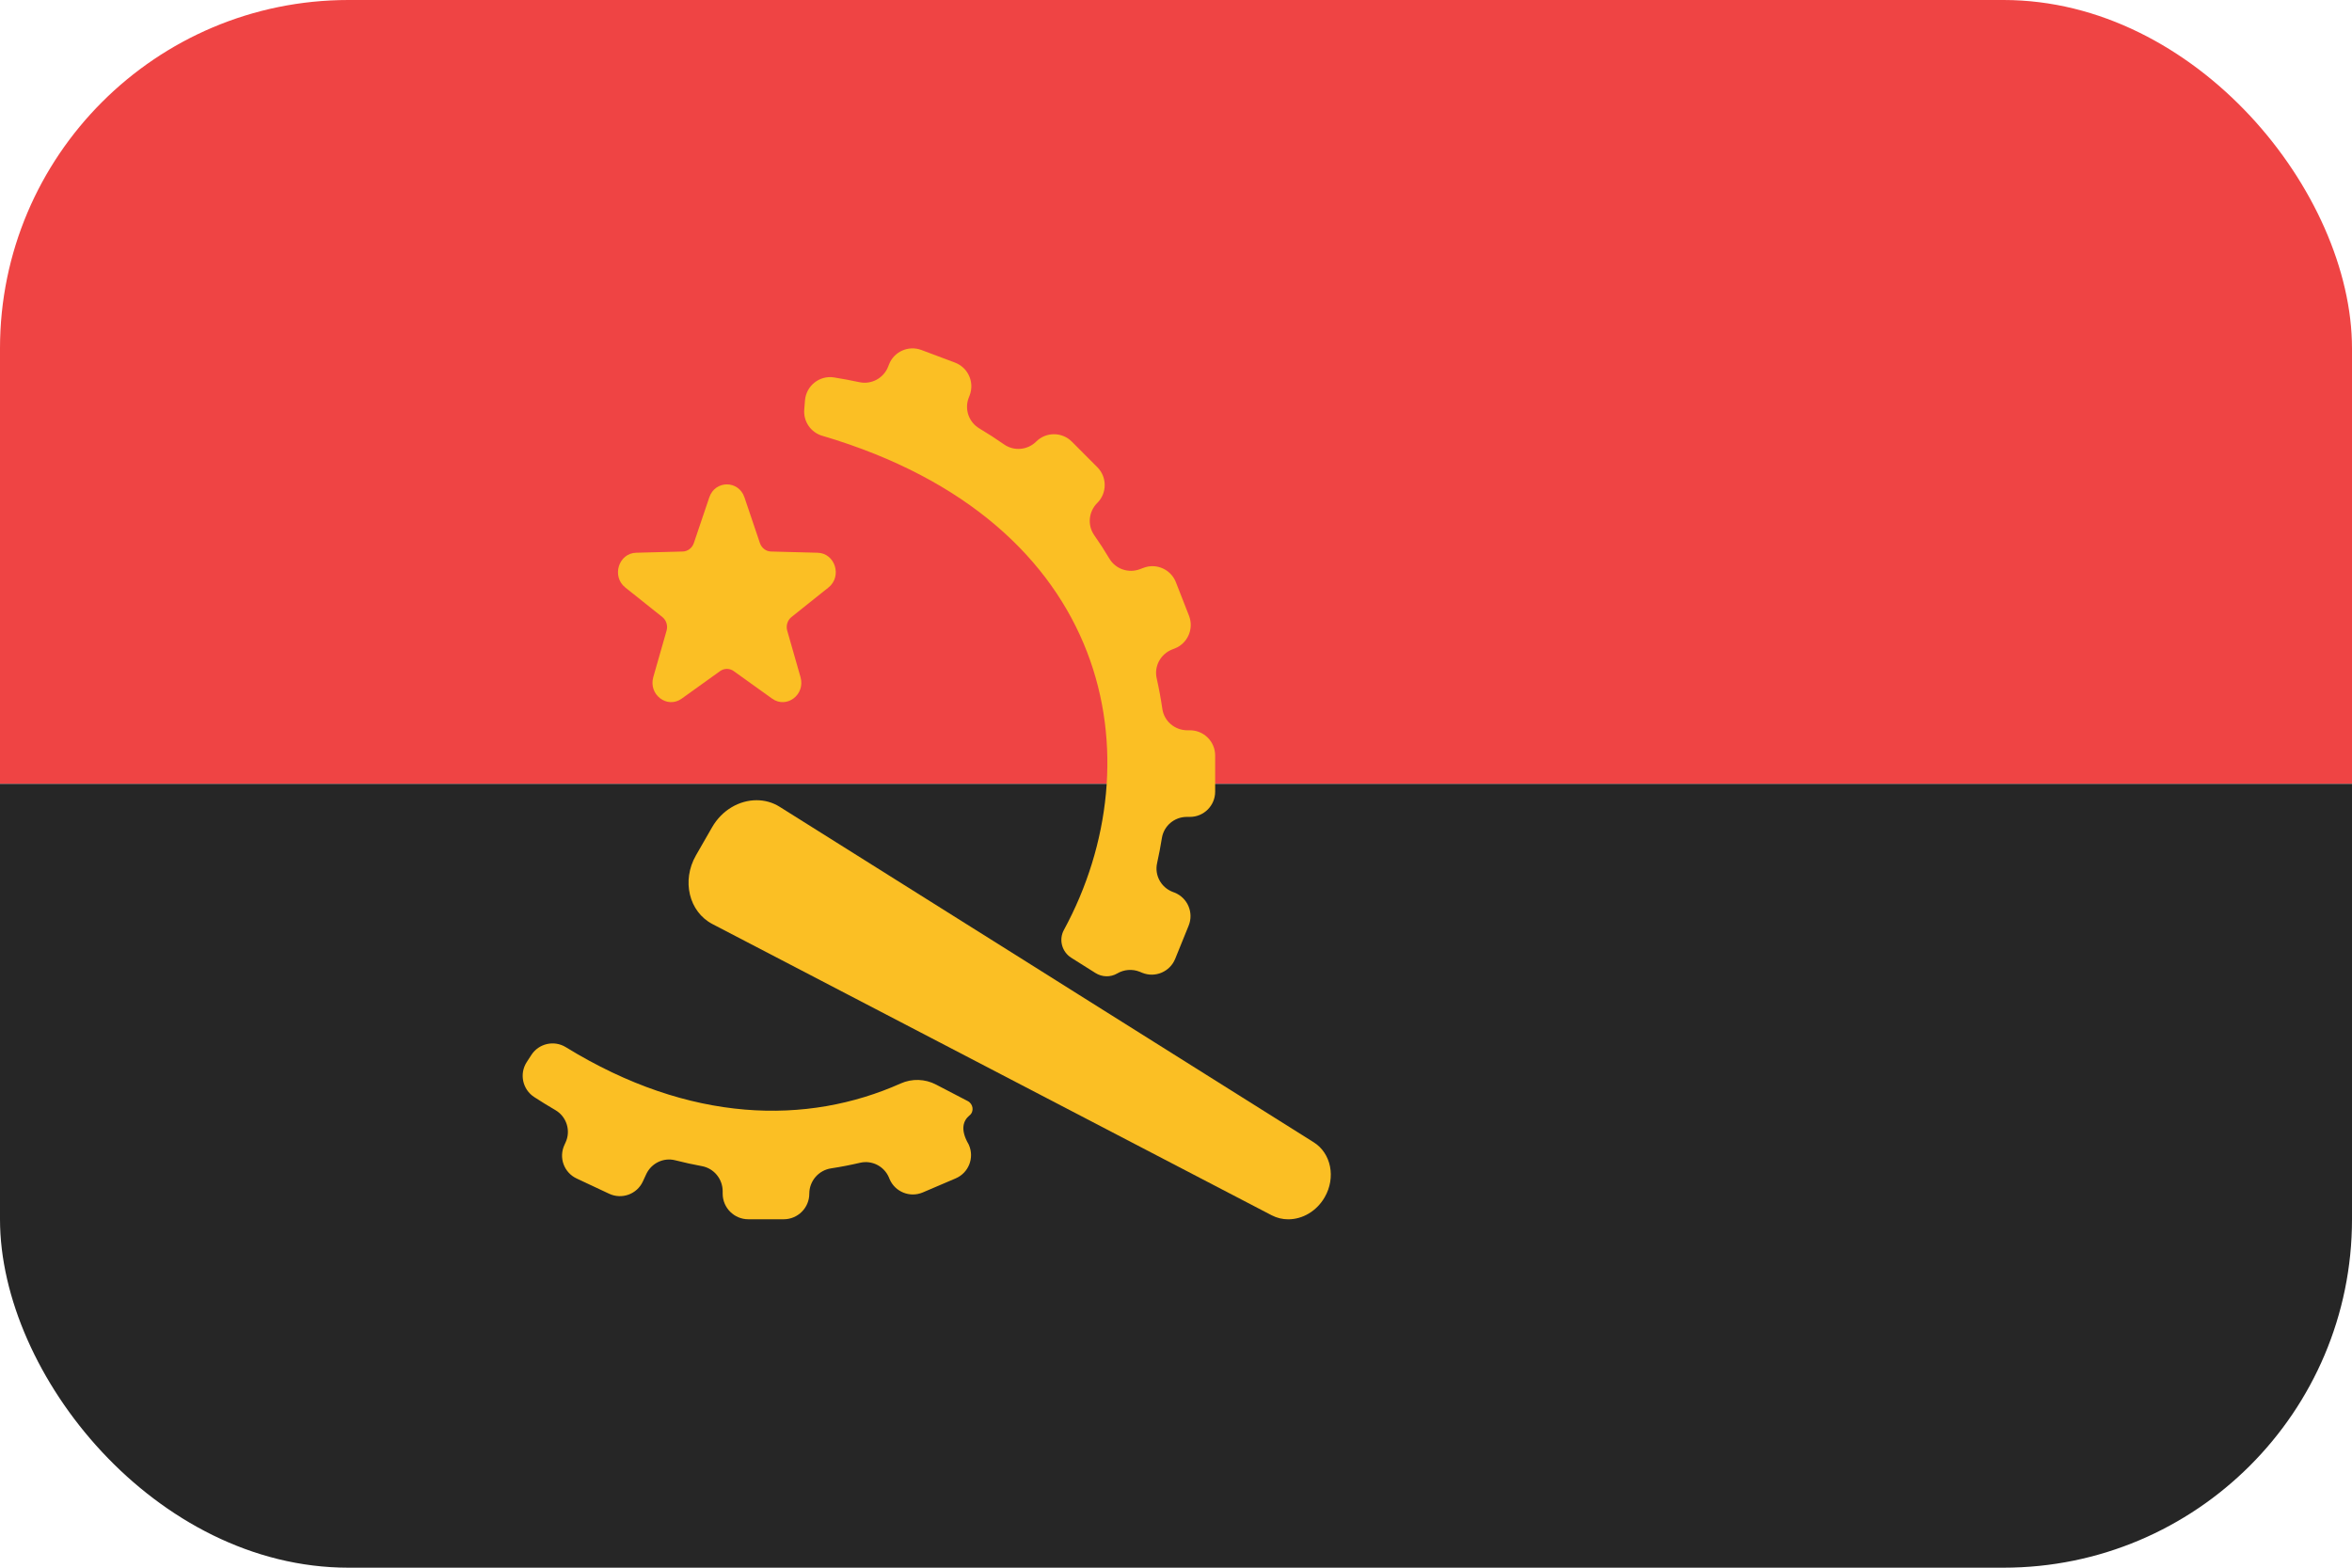 <svg width="54" height="36" viewBox="0 0 54 36" fill="none" xmlns="http://www.w3.org/2000/svg">
<g clip-path="url(#clip0_62_297)">
<path d="M0 0H54V18H0V0Z" fill="#EF4444"/>
<path d="M0 18H54V36H0V18Z" fill="#262626"/>
<path d="M17.092 11.421L17.447 12.471C17.486 12.585 17.587 12.662 17.703 12.665L18.771 12.693C19.175 12.703 19.341 13.237 19.02 13.492L18.172 14.169C18.08 14.242 18.041 14.367 18.074 14.482L18.379 15.549C18.495 15.953 18.059 16.282 17.727 16.043L16.847 15.412C16.752 15.343 16.626 15.343 16.531 15.412L15.652 16.043C15.32 16.282 14.884 15.953 14.999 15.549L15.304 14.482C15.337 14.367 15.298 14.242 15.206 14.169L14.357 13.492C14.036 13.236 14.203 12.703 14.606 12.693L15.674 12.665C15.79 12.662 15.891 12.585 15.93 12.471L16.285 11.421C16.419 11.024 16.958 11.024 17.092 11.421Z" fill="#FBBF24"/>
<path fill-rule="evenodd" clip-rule="evenodd" d="M22.26 25.614C22.37 25.525 22.345 25.35 22.219 25.285L21.491 24.906C21.239 24.774 20.94 24.764 20.68 24.88C18.536 25.837 15.844 25.802 12.989 24.046C12.721 23.882 12.37 23.962 12.2 24.225L12.093 24.39C11.919 24.66 11.997 25.019 12.266 25.193C12.429 25.299 12.591 25.399 12.754 25.494C13.011 25.645 13.111 25.969 12.983 26.239L12.96 26.29C12.823 26.58 12.947 26.925 13.238 27.062L13.986 27.413C14.276 27.549 14.622 27.425 14.758 27.134L14.838 26.961C14.956 26.711 15.234 26.576 15.501 26.644C15.707 26.696 15.912 26.742 16.116 26.779C16.393 26.83 16.592 27.075 16.592 27.357V27.411C16.592 27.736 16.856 27.999 17.181 27.999H17.993C18.318 27.999 18.581 27.736 18.581 27.411C18.581 27.12 18.794 26.874 19.081 26.83C19.304 26.796 19.526 26.753 19.744 26.702C20.017 26.637 20.297 26.779 20.408 27.037L20.425 27.079C20.552 27.372 20.892 27.508 21.186 27.383L21.942 27.06C22.237 26.934 22.374 26.592 22.247 26.297L22.238 26.277C22.035 25.928 22.122 25.727 22.259 25.614H22.26Z" fill="#FBBF24"/>
<path fill-rule="evenodd" clip-rule="evenodd" d="M18.882 10.008C25.582 11.99 26.534 17.475 24.426 21.356C24.304 21.58 24.381 21.859 24.597 21.995L25.151 22.344C25.303 22.44 25.497 22.445 25.651 22.354C25.802 22.265 25.992 22.246 26.164 22.314L26.227 22.34C26.524 22.459 26.861 22.315 26.981 22.019L27.291 21.255C27.411 20.957 27.267 20.618 26.968 20.498L26.918 20.479C26.655 20.375 26.504 20.096 26.566 19.821C26.608 19.631 26.645 19.438 26.676 19.244C26.721 18.964 26.964 18.759 27.248 18.759H27.319C27.64 18.759 27.899 18.5 27.899 18.179V17.35C27.899 17.029 27.64 16.77 27.319 16.77H27.259C26.975 16.77 26.729 16.564 26.687 16.282C26.652 16.045 26.609 15.808 26.556 15.574C26.494 15.297 26.648 15.018 26.912 14.914L26.969 14.892C27.268 14.776 27.415 14.439 27.299 14.141L26.998 13.371C26.882 13.073 26.547 12.925 26.25 13.041L26.175 13.069C25.913 13.17 25.615 13.07 25.471 12.829C25.362 12.645 25.245 12.465 25.122 12.289C24.962 12.059 24.994 11.748 25.192 11.55C25.306 11.438 25.363 11.288 25.363 11.139C25.363 10.99 25.307 10.843 25.195 10.73L24.61 10.143C24.385 9.916 24.018 9.914 23.791 10.139L23.789 10.141C23.59 10.338 23.278 10.365 23.049 10.203C22.868 10.076 22.68 9.955 22.486 9.839C22.244 9.696 22.14 9.399 22.24 9.137L22.264 9.075C22.377 8.774 22.225 8.439 21.924 8.326L21.154 8.037C20.855 7.925 20.521 8.076 20.409 8.374L20.393 8.415C20.291 8.683 20.01 8.836 19.73 8.776C19.539 8.735 19.345 8.699 19.147 8.667C18.815 8.615 18.51 8.859 18.482 9.193L18.465 9.404C18.442 9.679 18.616 9.931 18.882 10.009V10.008Z" fill="#FBBF24"/>
<path fill-rule="evenodd" clip-rule="evenodd" d="M30.16 26.23L24.773 22.845L23.514 22.053L17.9 18.527C17.737 18.424 17.554 18.376 17.37 18.376C16.975 18.376 16.576 18.601 16.349 18.997L15.978 19.643C15.646 20.223 15.817 20.938 16.357 21.22L21.561 23.93L22.997 24.678L29.198 27.908C29.318 27.97 29.447 28 29.577 28C29.739 28 29.903 27.954 30.049 27.867C30.195 27.779 30.322 27.653 30.415 27.491C30.674 27.039 30.562 26.481 30.16 26.23Z" fill="#FBBF24"/>
</g>
<defs>
<clipPath id="clip0_62_297">
<rect width="54" height="36" rx="8" fill="white"/>
</clipPath>
</defs>
</svg>
